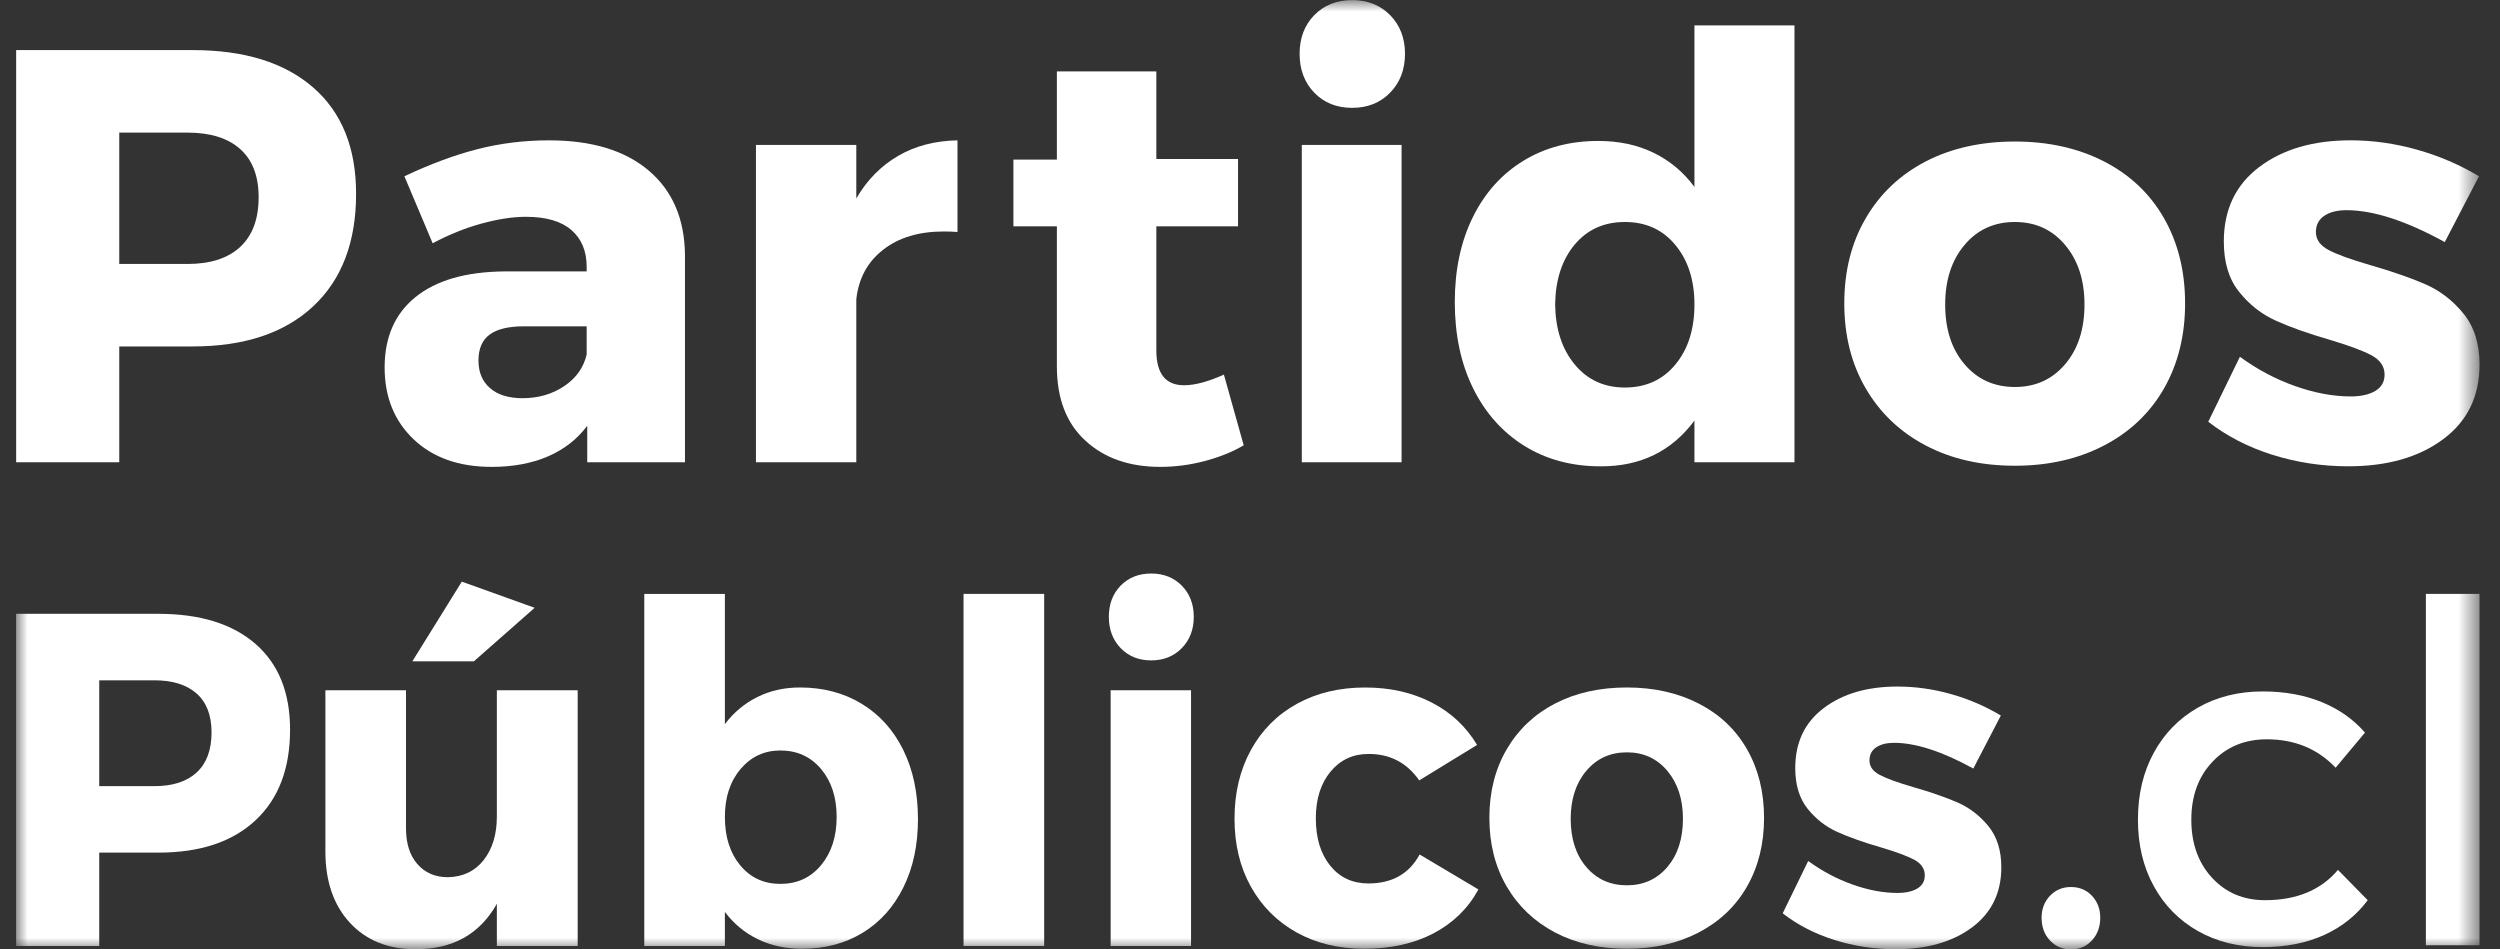 <?xml version="1.0" encoding="UTF-8" standalone="no"?>
<svg width="108px" height="41px" viewBox="0 0 108 41" version="1.1" xmlns="http://www.w3.org/2000/svg" xmlns:xlink="http://www.w3.org/1999/xlink">
    <rect x="0" y="0" width="108" height="41" fill="#333333" stroke="none"/>
    <!-- Generator: Sketch 3.8.2 (29753) - http://www.bohemiancoding.com/sketch -->
    <title>Group 6</title>
    <desc>Created with Sketch.</desc>
    <defs>
        <polygon id="path-1" points="0 41.01 106.418 41.01 106.418 0 0 0"></polygon>
    </defs>
    <g id="Page-1" stroke="none" stroke-width="1" fill="none" fill-rule="evenodd">
        <g id="Group-6" transform="translate(0.697, 0.004)">
            <path d="M4.455,11.399 L7.41,11.399 C8.396,11.399 9.153,11.153 9.683,10.66 C10.211,10.168 10.476,9.453 10.476,8.518 C10.476,7.599 10.209,6.904 9.675,6.433 C9.143,5.959 8.386,5.725 7.41,5.725 L4.455,5.725 L4.455,11.399 L4.455,11.399 Z M12.831,3.774 C14.069,4.851 14.686,6.381 14.686,8.369 C14.686,10.454 14.069,12.075 12.831,13.23 C11.593,14.385 9.859,14.962 7.629,14.962 L4.455,14.962 L4.455,19.967 L0.001,19.967 L0.001,2.16 L7.629,2.16 C9.859,2.16 11.593,2.698 12.831,3.774 L12.831,3.774 Z" id="Fill-1" fill="#FFFFFF"></path>
            <path d="M23.678,16.676 C24.195,16.328 24.516,15.872 24.647,15.311 L24.647,14.093 L21.926,14.093 C21.275,14.093 20.785,14.211 20.459,14.447 C20.135,14.683 19.973,15.058 19.973,15.571 C19.973,16.076 20.138,16.474 20.472,16.763 C20.804,17.053 21.275,17.198 21.876,17.198 C22.56,17.198 23.16,17.024 23.678,16.676 M27.333,7.369 C28.358,8.242 28.88,9.457 28.894,11.015 L28.894,19.966 L24.672,19.966 L24.672,18.389 C24.239,18.969 23.675,19.409 22.975,19.712 C22.274,20.014 21.466,20.165 20.545,20.165 C19.128,20.165 18.004,19.767 17.171,18.973 C16.336,18.179 15.919,17.143 15.919,15.869 C15.919,14.562 16.364,13.546 17.255,12.828 C18.147,12.106 19.426,11.738 21.094,11.721 L24.647,11.721 L24.647,11.523 C24.647,10.845 24.427,10.314 23.987,9.934 C23.549,9.552 22.894,9.362 22.021,9.362 C21.453,9.362 20.815,9.46 20.106,9.654 C19.399,9.848 18.694,10.133 17.994,10.505 L16.773,7.611 C17.873,7.091 18.918,6.701 19.911,6.444 C20.905,6.188 21.943,6.059 23.023,6.059 C24.872,6.059 26.308,6.497 27.333,7.369" id="Fill-3" fill="#FFFFFF"></path>
            <path d="M38.102,6.73 C38.841,6.299 39.697,6.077 40.666,6.059 L40.666,10.02 C40.535,10.004 40.336,9.996 40.068,9.996 C39.002,9.996 38.129,10.258 37.455,10.784 C36.779,11.31 36.394,12.024 36.295,12.927 L36.295,19.966 L31.96,19.966 L31.96,6.258 L36.295,6.258 L36.295,8.568 C36.76,7.772 37.361,7.161 38.102,6.73" id="Fill-5" fill="#FFFFFF"></path>
            <path d="M51.356,19.911 C50.723,20.079 50.081,20.165 49.427,20.165 C48.093,20.165 47.015,19.79 46.194,19.034 C45.37,18.282 44.96,17.21 44.96,15.82 L44.96,9.773 L43.082,9.773 L43.082,6.892 L44.96,6.892 L44.96,3.079 L49.257,3.079 L49.257,6.866 L52.786,6.866 L52.786,9.773 L49.257,9.773 L49.257,15.136 C49.257,16.137 49.655,16.639 50.455,16.639 C50.919,16.639 51.493,16.487 52.175,16.179 L53.031,19.233 C52.551,19.515 51.992,19.741 51.356,19.911" id="Fill-7" fill="#FFFFFF"></path>
            <mask id="mask-2" fill="white">
                <use xlink:href="#path-1"></use>
            </mask>
            <g id="Clip-10"></g>
            <path d="M55.541,19.967 L59.851,19.967 L59.851,6.258 L55.541,6.258 L55.541,19.967 Z M59.357,0.651 C59.784,1.086 59.999,1.644 59.999,2.321 C59.999,3.001 59.784,3.559 59.357,3.999 C58.929,4.437 58.383,4.655 57.715,4.655 C57.047,4.655 56.504,4.437 56.079,3.999 C55.656,3.559 55.446,3.001 55.446,2.321 C55.446,1.644 55.656,1.086 56.079,0.651 C56.504,0.217 57.047,0 57.715,0 C58.383,0 58.929,0.217 59.357,0.651 L59.357,0.651 Z" id="Fill-9" fill="#FFFFFF" mask="url(#mask-2)"></path>
            <path d="M71.679,15.744 C72.228,15.083 72.503,14.217 72.503,13.15 C72.503,12.098 72.228,11.241 71.679,10.58 C71.131,9.916 70.404,9.586 69.499,9.586 C68.596,9.586 67.872,9.913 67.325,10.567 C66.781,11.22 66.5,12.082 66.485,13.15 C66.5,14.217 66.784,15.083 67.333,15.744 C67.882,16.407 68.604,16.737 69.499,16.737 C70.404,16.737 71.131,16.407 71.679,15.744 L71.679,15.744 Z M76.824,19.966 L72.503,19.966 L72.503,18.166 C71.519,19.49 70.167,20.149 68.451,20.141 C67.196,20.141 66.097,19.845 65.148,19.253 C64.2,18.661 63.464,17.831 62.937,16.763 C62.413,15.696 62.15,14.458 62.15,13.049 C62.15,11.658 62.408,10.439 62.925,9.387 C63.442,8.336 64.168,7.522 65.105,6.947 C66.04,6.372 67.123,6.085 68.351,6.085 C69.24,6.085 70.033,6.254 70.733,6.594 C71.433,6.932 72.023,7.425 72.503,8.071 L72.503,1.093 L76.824,1.093 L76.824,19.966 Z" id="Fill-11" fill="#FFFFFF" mask="url(#mask-2)"></path>
            <path d="M84.17,10.579 C83.612,11.242 83.335,12.098 83.335,13.149 C83.335,14.218 83.612,15.077 84.17,15.731 C84.726,16.386 85.453,16.714 86.348,16.714 C87.236,16.714 87.958,16.386 88.516,15.731 C89.073,15.077 89.353,14.218 89.353,13.149 C89.353,12.098 89.073,11.242 88.516,10.579 C87.958,9.916 87.236,9.586 86.348,9.586 C85.453,9.586 84.726,9.916 84.17,10.579 M90.2,6.972 C91.32,7.548 92.183,8.365 92.789,9.424 C93.394,10.484 93.699,11.71 93.699,13.101 C93.699,14.49 93.394,15.715 92.789,16.776 C92.183,17.835 91.32,18.657 90.2,19.239 C89.082,19.823 87.797,20.116 86.348,20.116 C84.884,20.116 83.599,19.823 82.49,19.239 C81.384,18.657 80.52,17.835 79.903,16.776 C79.284,15.715 78.976,14.49 78.976,13.101 C78.976,11.71 79.284,10.484 79.903,9.424 C80.52,8.365 81.384,7.548 82.49,6.972 C83.599,6.398 84.884,6.11 86.348,6.11 C87.797,6.11 89.082,6.398 90.2,6.972" id="Fill-12" fill="#FFFFFF" mask="url(#mask-2)"></path>
            <path d="M103.721,6.463 C104.674,6.731 105.566,7.114 106.395,7.611 L104.917,10.454 C103.249,9.536 101.832,9.076 100.671,9.076 C100.27,9.076 99.951,9.157 99.711,9.319 C99.472,9.481 99.35,9.714 99.35,10.021 C99.35,10.343 99.533,10.602 99.898,10.796 C100.267,10.992 100.865,11.208 101.694,11.448 C102.646,11.723 103.44,11.998 104.074,12.274 C104.711,12.552 105.259,12.973 105.724,13.541 C106.186,14.107 106.419,14.843 106.419,15.744 C106.419,17.119 105.895,18.194 104.844,18.972 C103.796,19.752 102.429,20.14 100.743,20.14 C99.612,20.14 98.52,19.973 97.472,19.643 C96.42,19.312 95.498,18.836 94.7,18.215 L96.067,15.409 C96.816,15.956 97.611,16.378 98.453,16.675 C99.296,16.973 100.094,17.122 100.854,17.122 C101.301,17.122 101.657,17.041 101.921,16.881 C102.187,16.719 102.317,16.486 102.317,16.179 C102.317,15.823 102.126,15.545 101.743,15.341 C101.36,15.139 100.762,14.917 99.949,14.676 C99.014,14.404 98.238,14.128 97.624,13.851 C97.009,13.575 96.479,13.161 96.037,12.609 C95.592,12.059 95.372,11.333 95.372,10.43 C95.372,9.057 95.88,7.985 96.897,7.215 C97.914,6.443 99.232,6.058 100.854,6.058 C101.813,6.058 102.769,6.194 103.721,6.463" id="Fill-13" fill="#FFFFFF" mask="url(#mask-2)"></path>
            <path d="M3.59,33.958 L5.971,33.958 C6.766,33.958 7.375,33.759 7.803,33.363 C8.229,32.967 8.442,32.391 8.442,31.637 C8.442,30.896 8.226,30.337 7.797,29.956 C7.367,29.575 6.758,29.385 5.971,29.385 L3.59,29.385 L3.59,33.958 Z M10.341,27.813 C11.337,28.682 11.834,29.916 11.834,31.516 C11.834,33.198 11.337,34.503 10.341,35.433 C9.342,36.365 7.946,36.829 6.149,36.829 L3.59,36.829 L3.59,40.862 L-0.001,40.862 L-0.001,26.513 L6.149,26.513 C7.946,26.513 9.342,26.946 10.341,27.813 L10.341,27.813 Z" id="Fill-14" fill="#FFFFFF" mask="url(#mask-2)"></path>
            <path d="M19.775,28.565 L17.117,28.565 L19.253,25.123 L22.4,26.253 L19.775,28.565 Z M24.259,40.863 L20.767,40.863 L20.767,39.041 C20.026,40.356 18.852,41.01 17.246,41.002 C16.065,41.002 15.123,40.62 14.417,39.858 C13.713,39.093 13.36,38.068 13.36,36.78 L13.36,29.815 L16.842,29.815 L16.842,35.779 C16.842,36.432 17.006,36.948 17.334,37.325 C17.663,37.702 18.102,37.891 18.654,37.891 C19.309,37.878 19.824,37.629 20.201,37.146 C20.579,36.662 20.767,36.036 20.767,35.269 L20.767,29.815 L24.259,29.815 L24.259,40.863 Z" id="Fill-15" fill="#FFFFFF" mask="url(#mask-2)"></path>
            <path d="M34.774,37.37 C35.222,36.829 35.446,36.136 35.446,35.288 C35.446,34.442 35.222,33.751 34.774,33.218 C34.324,32.684 33.738,32.417 33.016,32.417 C32.322,32.417 31.747,32.684 31.296,33.218 C30.843,33.751 30.618,34.442 30.618,35.288 C30.618,36.15 30.839,36.847 31.281,37.379 C31.724,37.913 32.302,38.18 33.016,38.18 C33.738,38.18 34.324,37.912 34.774,37.37 M36.529,30.4 C37.304,30.871 37.902,31.537 38.325,32.396 C38.748,33.258 38.959,34.254 38.959,35.388 C38.959,36.496 38.751,37.475 38.334,38.321 C37.918,39.168 37.333,39.823 36.579,40.286 C35.823,40.75 34.946,40.983 33.944,40.983 C33.247,40.983 32.616,40.846 32.048,40.572 C31.48,40.299 31.005,39.904 30.618,39.392 L30.618,40.862 L27.136,40.862 L27.136,25.653 L30.618,25.653 L30.618,31.277 C31.005,30.769 31.472,30.379 32.024,30.106 C32.574,29.832 33.188,29.695 33.863,29.695 C34.868,29.695 35.757,29.931 36.529,30.4" id="Fill-16" fill="#FFFFFF" mask="url(#mask-2)"></path>
            <polygon id="Fill-17" fill="#FFFFFF" mask="url(#mask-2)" points="40.928 40.861 44.411 40.861 44.411 25.652 40.928 25.652"></polygon>
            <path d="M47.283,40.863 L50.756,40.863 L50.756,29.816 L47.283,29.816 L47.283,40.863 Z M50.357,25.296 C50.701,25.647 50.874,26.097 50.874,26.644 C50.874,27.19 50.701,27.64 50.357,27.994 C50.012,28.348 49.571,28.525 49.034,28.525 C48.496,28.525 48.057,28.348 47.714,27.994 C47.374,27.64 47.205,27.19 47.205,26.644 C47.205,26.097 47.374,25.647 47.714,25.296 C48.057,24.947 48.496,24.772 49.034,24.772 C49.571,24.772 50.012,24.947 50.357,25.296 L50.357,25.296 Z" id="Fill-18" fill="#FFFFFF" mask="url(#mask-2)"></path>
            <path d="M61.144,30.341 C61.982,30.771 62.64,31.384 63.112,32.177 L60.614,33.709 C60.075,32.94 59.345,32.562 58.418,32.567 C57.75,32.567 57.204,32.822 56.78,33.333 C56.358,33.843 56.147,34.516 56.147,35.349 C56.147,36.196 56.352,36.876 56.765,37.39 C57.179,37.904 57.731,38.161 58.418,38.161 C59.442,38.161 60.18,37.744 60.631,36.91 L63.17,38.42 C62.724,39.242 62.075,39.873 61.228,40.318 C60.379,40.761 59.38,40.982 58.233,40.982 C57.131,40.982 56.156,40.746 55.315,40.277 C54.471,39.806 53.814,39.148 53.342,38.301 C52.869,37.455 52.634,36.476 52.634,35.368 C52.634,34.249 52.869,33.257 53.342,32.397 C53.814,31.536 54.477,30.871 55.329,30.401 C56.182,29.93 57.166,29.696 58.281,29.696 C59.35,29.696 60.305,29.911 61.144,30.341" id="Fill-19" fill="#FFFFFF" mask="url(#mask-2)"></path>
            <path d="M67.83,33.298 C67.38,33.831 67.157,34.522 67.157,35.368 C67.157,36.23 67.38,36.922 67.83,37.45 C68.279,37.977 68.864,38.241 69.586,38.241 C70.301,38.241 70.882,37.977 71.334,37.45 C71.78,36.922 72.006,36.23 72.006,35.368 C72.006,34.522 71.78,33.831 71.334,33.298 C70.882,32.764 70.301,32.497 69.586,32.497 C68.864,32.497 68.279,32.764 67.83,33.298 M72.69,30.391 C73.592,30.855 74.288,31.513 74.775,32.367 C75.263,33.22 75.51,34.208 75.51,35.329 C75.51,36.45 75.263,37.437 74.775,38.291 C74.288,39.145 73.592,39.806 72.69,40.277 C71.788,40.748 70.753,40.982 69.586,40.982 C68.406,40.982 67.371,40.748 66.477,40.277 C65.585,39.806 64.89,39.145 64.392,38.291 C63.893,37.437 63.644,36.45 63.644,35.329 C63.644,34.208 63.893,33.22 64.392,32.367 C64.89,31.513 65.585,30.855 66.477,30.391 C67.371,29.928 68.406,29.695 69.586,29.695 C70.753,29.695 71.788,29.928 72.69,30.391" id="Fill-20" fill="#FFFFFF" mask="url(#mask-2)"></path>
            <path d="M83.586,29.98 C84.353,30.197 85.073,30.506 85.739,30.907 L84.55,33.197 C83.206,32.457 82.064,32.086 81.127,32.086 C80.805,32.086 80.547,32.151 80.355,32.282 C80.161,32.411 80.064,32.601 80.064,32.848 C80.064,33.107 80.211,33.315 80.506,33.472 C80.803,33.629 81.285,33.804 81.953,33.998 C82.719,34.218 83.359,34.441 83.871,34.663 C84.383,34.888 84.825,35.227 85.2,35.683 C85.572,36.141 85.76,36.733 85.76,37.459 C85.76,38.567 85.337,39.434 84.491,40.062 C83.647,40.69 82.544,41.002 81.185,41.002 C80.275,41.002 79.394,40.869 78.55,40.602 C77.702,40.335 76.959,39.952 76.315,39.452 L77.417,37.191 C78.022,37.631 78.663,37.971 79.34,38.21 C80.019,38.451 80.663,38.571 81.275,38.571 C81.635,38.571 81.923,38.506 82.136,38.377 C82.349,38.246 82.454,38.058 82.454,37.81 C82.454,37.524 82.301,37.299 81.993,37.134 C81.684,36.971 81.201,36.793 80.545,36.599 C79.793,36.381 79.167,36.157 78.672,35.934 C78.176,35.711 77.75,35.378 77.393,34.935 C77.036,34.49 76.858,33.904 76.858,33.178 C76.858,32.07 77.266,31.206 78.087,30.587 C78.906,29.966 79.968,29.655 81.275,29.655 C82.048,29.655 82.82,29.763 83.586,29.98" id="Fill-21" fill="#FFFFFF" mask="url(#mask-2)"></path>
            <path d="M89.674,38.693 C89.913,38.947 90.034,39.263 90.034,39.643 C90.034,40.034 89.913,40.361 89.674,40.622 C89.436,40.88 89.134,41.01 88.766,41.01 C88.407,41.01 88.105,40.882 87.863,40.626 C87.621,40.369 87.5,40.041 87.5,39.643 C87.5,39.263 87.621,38.947 87.863,38.693 C88.105,38.441 88.407,38.315 88.766,38.315 C89.134,38.315 89.436,38.441 89.674,38.693" id="Fill-22" fill="#FFFFFF" mask="url(#mask-2)"></path>
            <path d="M99.6,30.326 C100.349,30.632 100.972,31.072 101.47,31.644 L100.202,33.161 C99.425,32.343 98.432,31.934 97.229,31.934 C96.279,31.934 95.498,32.256 94.888,32.898 C94.275,33.54 93.968,34.376 93.968,35.408 C93.968,36.434 94.267,37.27 94.862,37.915 C95.459,38.561 96.22,38.884 97.151,38.884 C98.518,38.884 99.568,38.447 100.303,37.575 L101.588,38.884 C101.103,39.536 100.478,40.037 99.708,40.387 C98.938,40.736 98.054,40.911 97.052,40.911 C96.004,40.911 95.072,40.679 94.253,40.217 C93.436,39.754 92.8,39.107 92.345,38.274 C91.888,37.443 91.662,36.487 91.662,35.408 C91.662,34.316 91.888,33.354 92.345,32.518 C92.8,31.683 93.436,31.031 94.253,30.565 C95.072,30.099 96.004,29.866 97.052,29.866 C98,29.866 98.851,30.02 99.6,30.326" id="Fill-23" fill="#FFFFFF" mask="url(#mask-2)"></path>
            <polygon id="Fill-24" fill="#FFFFFF" mask="url(#mask-2)" points="104.101 40.831 106.418 40.831 106.418 25.652 104.101 25.652"></polygon>
        </g>
    </g>
</svg>
